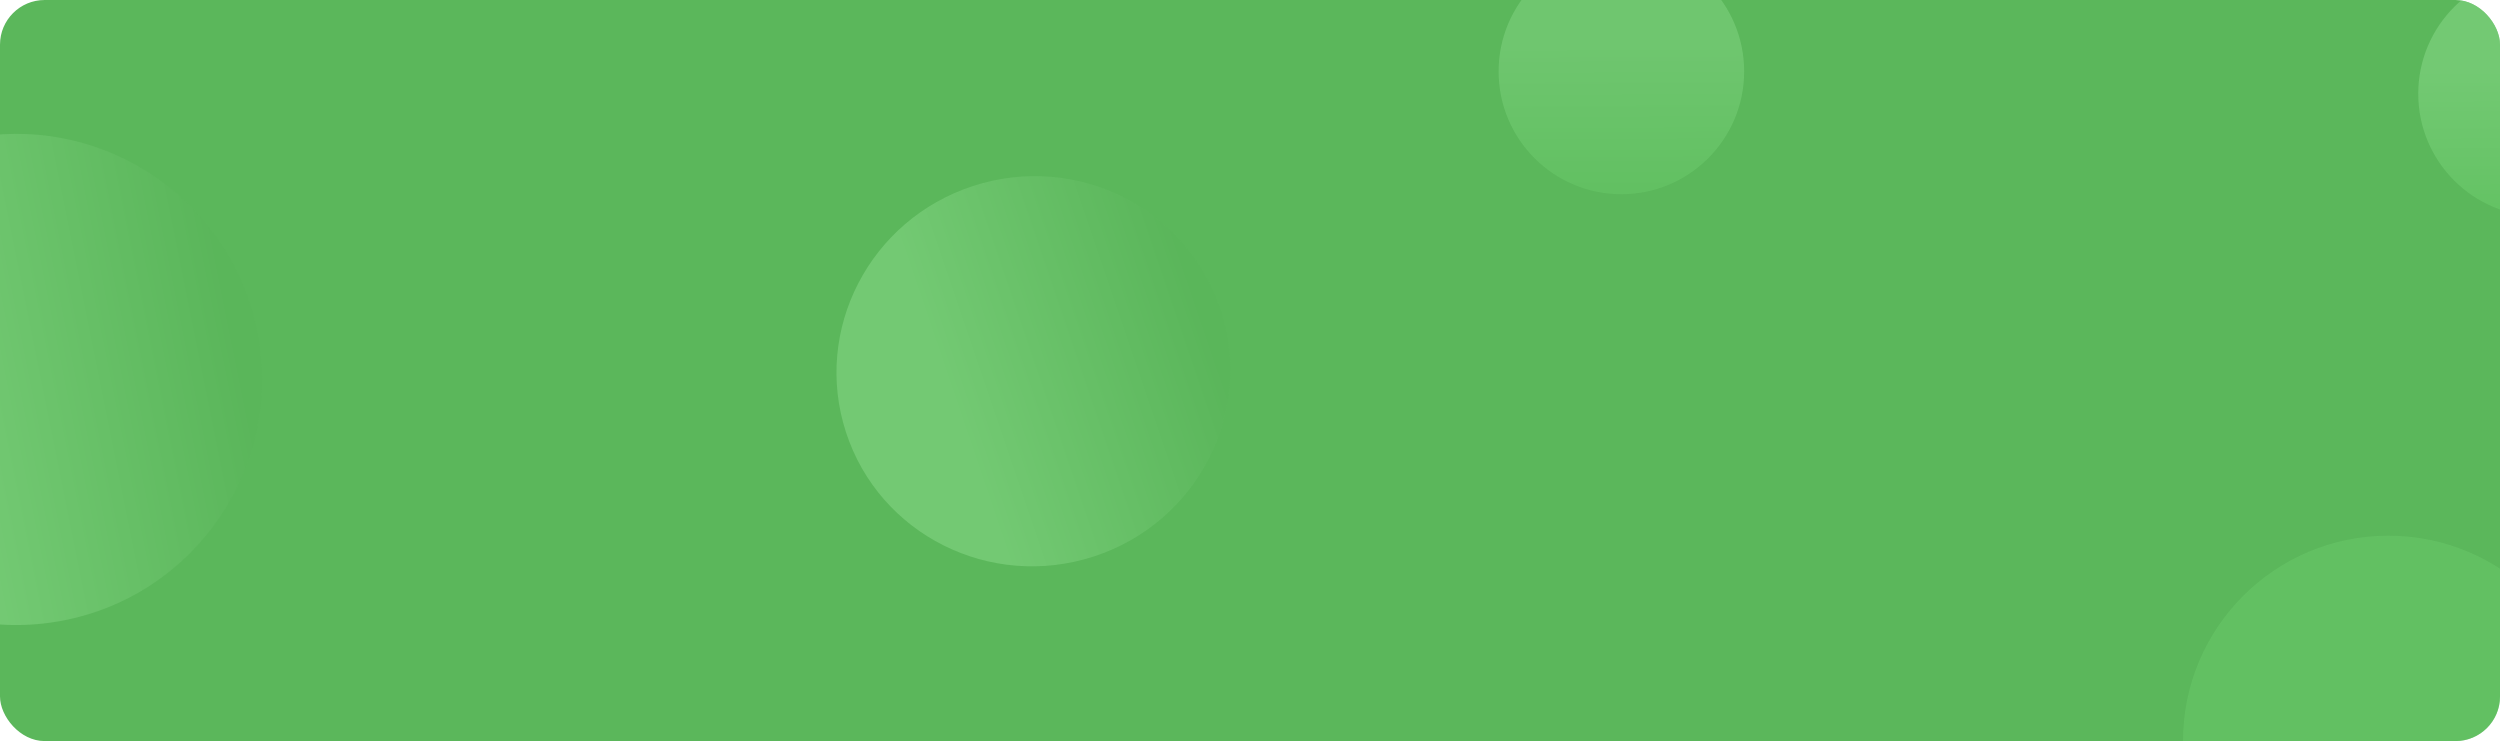 <svg width="1120" height="332" viewBox="0 0 1120 332" fill="none" xmlns="http://www.w3.org/2000/svg">
<g clip-path="url(#clip0_40_999)">
<path d="M1120 0H0V332H1120V0Z" fill="#5BB75B"/>
<path d="M27.638 278.118C87.35 266.929 126.685 209.452 115.496 149.74C104.307 90.028 46.83 50.693 -12.882 61.882C-72.594 73.071 -111.929 130.548 -100.74 190.26C-89.551 249.972 -32.074 289.307 27.638 278.118Z" fill="url(#paint0_linear_40_999)" fill-opacity="0.7"/>
<path d="M726.378 87C756.754 87 781.378 62.376 781.378 32C781.378 1.624 756.754 -23 726.378 -23C696.002 -23 671.378 1.624 671.378 32C671.378 62.376 696.002 87 726.378 87Z" fill="url(#paint1_linear_40_999)" fill-opacity="0.5"/>
<path d="M1070 424C1120.81 424 1162 382.81 1162 332C1162 281.19 1120.81 240 1070 240C1019.19 240 978 281.19 978 332C978 382.81 1019.19 424 1070 424Z" fill="url(#paint2_linear_40_999)" fill-opacity="0.5"/>
<path d="M489.975 249.315C536.354 234.228 561.864 184.838 546.953 138.999C532.041 93.16 482.356 68.23 435.977 83.317C389.598 98.404 364.088 147.794 378.999 193.633C393.91 239.472 443.596 264.402 489.975 249.315Z" fill="url(#paint3_linear_40_999)" fill-opacity="0.6"/>
<path d="M1138.38 97C1168.75 97 1193.38 72.376 1193.38 42C1193.38 11.624 1168.75 -13 1138.38 -13C1108 -13 1083.38 11.624 1083.38 42C1083.38 72.376 1108 97 1138.38 97Z" fill="url(#paint4_linear_40_999)" fill-opacity="0.6"/>
</g>
<defs>
<linearGradient id="paint0_linear_40_999" x1="-43.793" y1="168.397" x2="103.273" y2="138.804" gradientUnits="userSpaceOnUse">
<stop stop-color="#84D684"/>
<stop offset="1" stop-color="#5AB55A"/>
</linearGradient>
<linearGradient id="paint1_linear_40_999" x1="726" y1="20" x2="726.378" y2="87" gradientUnits="userSpaceOnUse">
<stop stop-color="#84D684"/>
<stop offset="1" stop-color="#69CA69"/>
</linearGradient>
<linearGradient id="paint2_linear_40_999" x1="1070" y1="347" x2="1070" y2="424" gradientUnits="userSpaceOnUse">
<stop stop-color="#69CA69"/>
<stop offset="1" stop-color="#84D684"/>
</linearGradient>
<linearGradient id="paint3_linear_40_999" x1="422.105" y1="170.433" x2="536.115" y2="131.638" gradientUnits="userSpaceOnUse">
<stop stop-color="#84D684"/>
<stop offset="1" stop-color="#5AB55A"/>
</linearGradient>
<linearGradient id="paint4_linear_40_999" x1="1138" y1="30" x2="1138.38" y2="97" gradientUnits="userSpaceOnUse">
<stop stop-color="#84D684"/>
<stop offset="1" stop-color="#69CA69"/>
</linearGradient>
<clipPath id="clip0_40_999">
<rect width="1120" height="332" rx="20" fill="white"/>
</clipPath>
</defs>
</svg>
